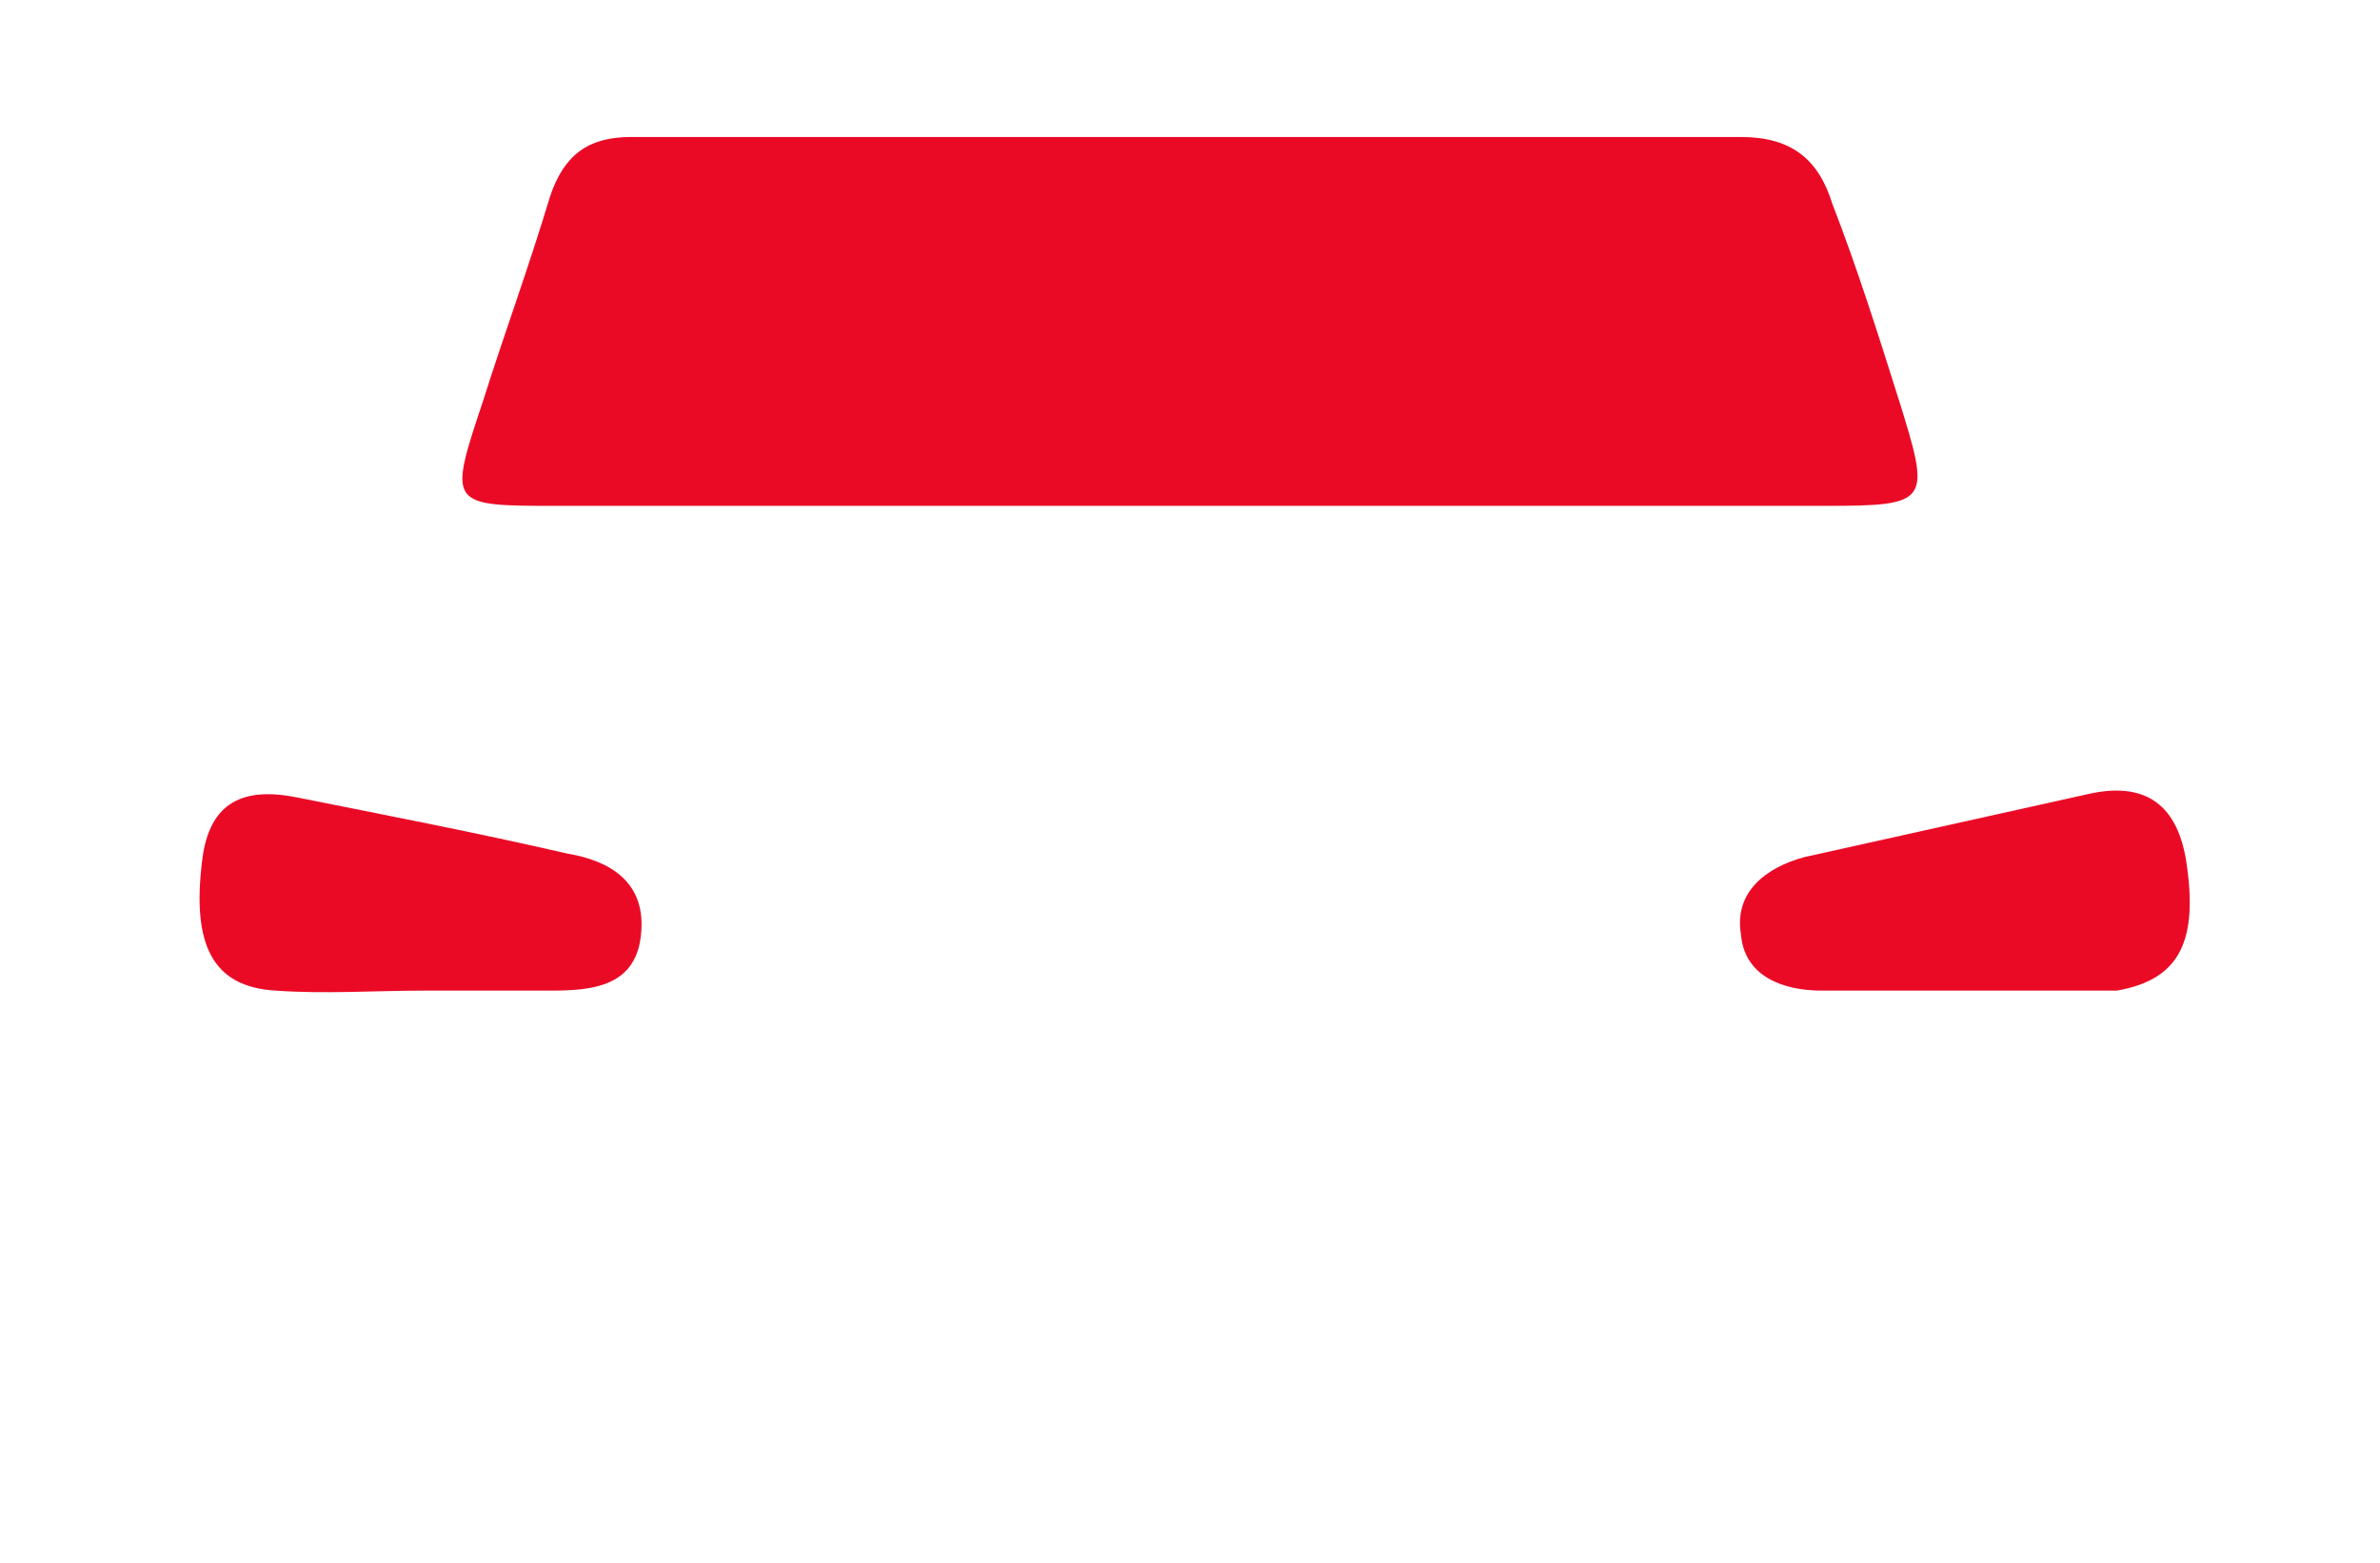 <?xml version="1.0" encoding="UTF-8" standalone="no"?>
<!-- Generator: Adobe Illustrator 22.0.1, SVG Export Plug-In . SVG Version: 6.00 Build 0)  -->

<svg
   xmlns:dc="http://purl.org/dc/elements/1.1/"
   xmlns:cc="http://creativecommons.org/ns#"
   xmlns:rdf="http://www.w3.org/1999/02/22-rdf-syntax-ns#"
   xmlns:svg="http://www.w3.org/2000/svg"
   xmlns="http://www.w3.org/2000/svg"
   xmlns:sodipodi="http://sodipodi.sourceforge.net/DTD/sodipodi-0.dtd"
   xmlns:inkscape="http://www.inkscape.org/namespaces/inkscape"
   version="1.1"
   id="Layer_1"
   x="0px"
   y="0px"
   viewBox="0 0 67.743 44.5"
   xml:space="preserve"
   inkscape:version="0.91 r13725"
   sodipodi:docname="parking.svg"
   width="67.743"
   height="44.5"><defs
     id="defs18" /><sodipodi:namedview
     pagecolor="#ffffff"
     bordercolor="#666666"
     borderopacity="1"
     objecttolerance="10"
     gridtolerance="10"
     guidetolerance="10"
     inkscape:pageopacity="0"
     inkscape:pageshadow="2"
     inkscape:window-width="737"
     inkscape:window-height="480"
     id="namedview16"
     showgrid="false"
     fit-margin-top="0"
     fit-margin-left="0"
     fit-margin-right="0"
     fit-margin-bottom="0"
     inkscape:zoom="3.570348"
     inkscape:cx="33.853749"
     inkscape:cy="22.250001"
     inkscape:window-x="0"
     inkscape:window-y="0"
     inkscape:window-maximized="0"
     inkscape:current-layer="Layer_1" /><style
     type="text/css"
     id="style3">
	.st0{fill:#000333;}
	.st1{fill:none;stroke:#FFFFFF;stroke-width:2;stroke-linecap:round;stroke-miterlimit:10;}
	.st2{fill:none;stroke:#FFFFFF;stroke-width:2;stroke-linecap:round;stroke-miterlimit:10;stroke-dasharray:5.037331e-02,4.03;}
	.st3{fill:#EB0A26;}
	.st4{fill:#DDD9D4;}
	.st5{fill:#FFFFFF;}
	.st6{opacity:0.5;}
	.st7{clip-path:url(#SVGID_2_);}
	.st8{fill:#ACA29A;}
	.st9{fill:#3497B6;}
	.st10{fill:#ACA29A;stroke:#ACA29A;stroke-width:0.5;stroke-miterlimit:10;}
	.st11{clip-path:url(#SVGID_4_);}
	.st12{fill:#BAB0A8;}
	.st13{fill:none;stroke:#FFFFFF;stroke-miterlimit:10;}
	.st14{filter:url(#Adobe_OpacityMaskFilter);}
	.st15{mask:url(#SVGID_5_);}
	.st16{fill:#B5D2FF;}
	.st17{fill:#EB0A26;stroke:#FFFFFF;stroke-width:3;stroke-miterlimit:10;}
	.st18{opacity:0.7;}
	.st19{fill:#FFFFFF;stroke:#FFFFFF;stroke-width:0.5;stroke-miterlimit:10;}
	.st20{clip-path:url(#SVGID_7_);}
	.st21{clip-path:url(#SVGID_9_);}
	.st22{clip-path:url(#SVGID_11_);}
	.st23{fill:none;stroke:#FFFFFF;}
	.st24{fill:#EB0A26;stroke:#FFFFFF;}
</style><g
     id="XMLID_2_"
     transform="translate(-1.246,-10.8)"><g
       id="g6"><path
         class="st5"
         d="m 68.9,23.1 c 0.4,1.6 -0.6,2.3 -1.9,2.8 -3.8,1.6 -3.8,1.6 -0.8,4.5 1.4,1.4 2,2.9 2,4.8 -0.1,5.8 0,11.6 0,17.4 0,2.6 -0.1,2.7 -2.8,2.7 -2.2,0 -4.5,0 -6.7,0 -1.6,0 -2.3,-0.5 -2.3,-2.2 0.1,-4 0.1,-3.7 -3.8,-3.7 -11.9,0 -23.8,0 -35.6,0 -2.9,0 -2.9,0 -2.9,3 0,2.7 -0.2,2.9 -2.9,2.9 -2.2,0 -4.4,0 -6.7,0 -1.5,0 -2.2,-0.7 -2.2,-2.2 0,-6.3 0.1,-12.6 0,-18.9 0,-2.4 1.4,-3.7 3,-4.9 C 5.9,28.8 6.9,28.4 6.8,27.7 6.7,26.7 3.7,26.2 3.2,26 2,25.4 1,24.7 1.3,23.3 c 0.3,-1.4 1,-2.7 2.7,-2.7 1.8,0 3.6,-0.1 5.5,0 1.3,0 2.1,-0.5 2.4,-1.8 0.5,-1.7 1,-3.3 1.6,-5 0.7,-2.1 2.1,-3 4.3,-3 5.8,0.1 28.9,0.1 34.6,0 2.3,0 3.7,1 4.4,3.1 0.6,1.6 1.1,3.2 1.6,4.8 0.4,1.4 1.2,1.9 2.6,1.9 1.7,-0.1 3.3,0 5,0 1.7,-0.1 2.6,1 2.9,2.5 z m -7.3,15.8 c 1.7,-0.2 2.3,-1.3 2,-3.5 -0.2,-1.5 -1,-2.5 -2.7,-2.1 -2.7,0.6 -5.4,1.2 -8.1,1.8 -1.1,0.3 -2,0.9 -1.8,2.2 0.2,1.2 1.2,1.6 2.3,1.6 1.3,0 2.6,0 4,0 1.4,0 2.6,0 4,0 0,0.1 0.1,0 0.3,0 z M 53.2,25.1 c 3,0 3,-0.1 2.1,-3 -0.6,-1.9 -1.2,-3.7 -1.7,-5.6 -0.4,-1.3 -1.2,-1.9 -2.6,-1.9 -10.5,0 -21.1,0 -31.6,0 -1.2,0 -1.9,0.5 -2.3,1.7 -0.6,1.9 -1.3,3.8 -1.9,5.8 -1,3 -1,3 2.1,3 5.8,0 29.8,0 35.9,0 z M 19.4,37.2 C 19.5,35.8 18.5,35.3 17.3,35 14.7,34.4 12.1,33.9 9.5,33.4 8,33.1 7,33.5 6.8,35.2 c -0.3,2.5 0.3,3.6 2.1,3.7 1.4,0.1 2.8,0 4.2,0 0,0 0,0 0,0 1.2,0 2.4,0 3.6,0 1.4,0.1 2.6,-0.1 2.7,-1.7 z"
         id="path8"
         inkscape:connector-curvature="0"
         style="fill:#ffffff" /><path
         class="st3"
         d="m 63.5,35.5 c 0.3,2.2 -0.3,3.2 -2,3.5 -0.1,0 -0.3,0 -0.4,0 -1.3,0 -2.6,0 -4,0 -1.4,0 -2.6,0 -4,0 -1.1,0 -2.2,-0.4 -2.3,-1.6 -0.2,-1.2 0.7,-1.9 1.8,-2.2 2.7,-0.6 5.4,-1.2 8.1,-1.8 1.8,-0.4 2.6,0.5 2.8,2.1 z"
         id="path10"
         inkscape:connector-curvature="0"
         style="fill:#eb0a26" /><path
         class="st3"
         d="m 55.3,22.2 c 0.9,2.9 0.9,3 -2.1,3 -6.1,0 -30.1,0 -36.1,0 -3.1,0 -3.1,0 -2.1,-3 0.6,-1.9 1.3,-3.8 1.9,-5.8 0.4,-1.2 1.1,-1.7 2.3,-1.7 10.6,0 21.1,0 31.6,0 1.4,0 2.2,0.6 2.6,1.9 0.7,1.8 1.3,3.7 1.9,5.6 z"
         id="path12"
         inkscape:connector-curvature="0"
         style="fill:#eb0a26" /><path
         class="st3"
         d="m 17.4,35.1 c 1.2,0.2 2.2,0.8 2.1,2.2 -0.1,1.6 -1.4,1.7 -2.6,1.7 -1.2,0 -2.4,0 -3.6,0 0,0 0,0 0,0 -1.4,0 -2.8,0.1 -4.2,0 C 7.3,38.9 6.7,37.7 7,35.3 c 0.2,-1.7 1.2,-2.1 2.7,-1.8 2.5,0.5 5.1,1 7.7,1.6 z"
         id="path14"
         inkscape:connector-curvature="0"
         style="fill:#eb0a26" /></g></g></svg>